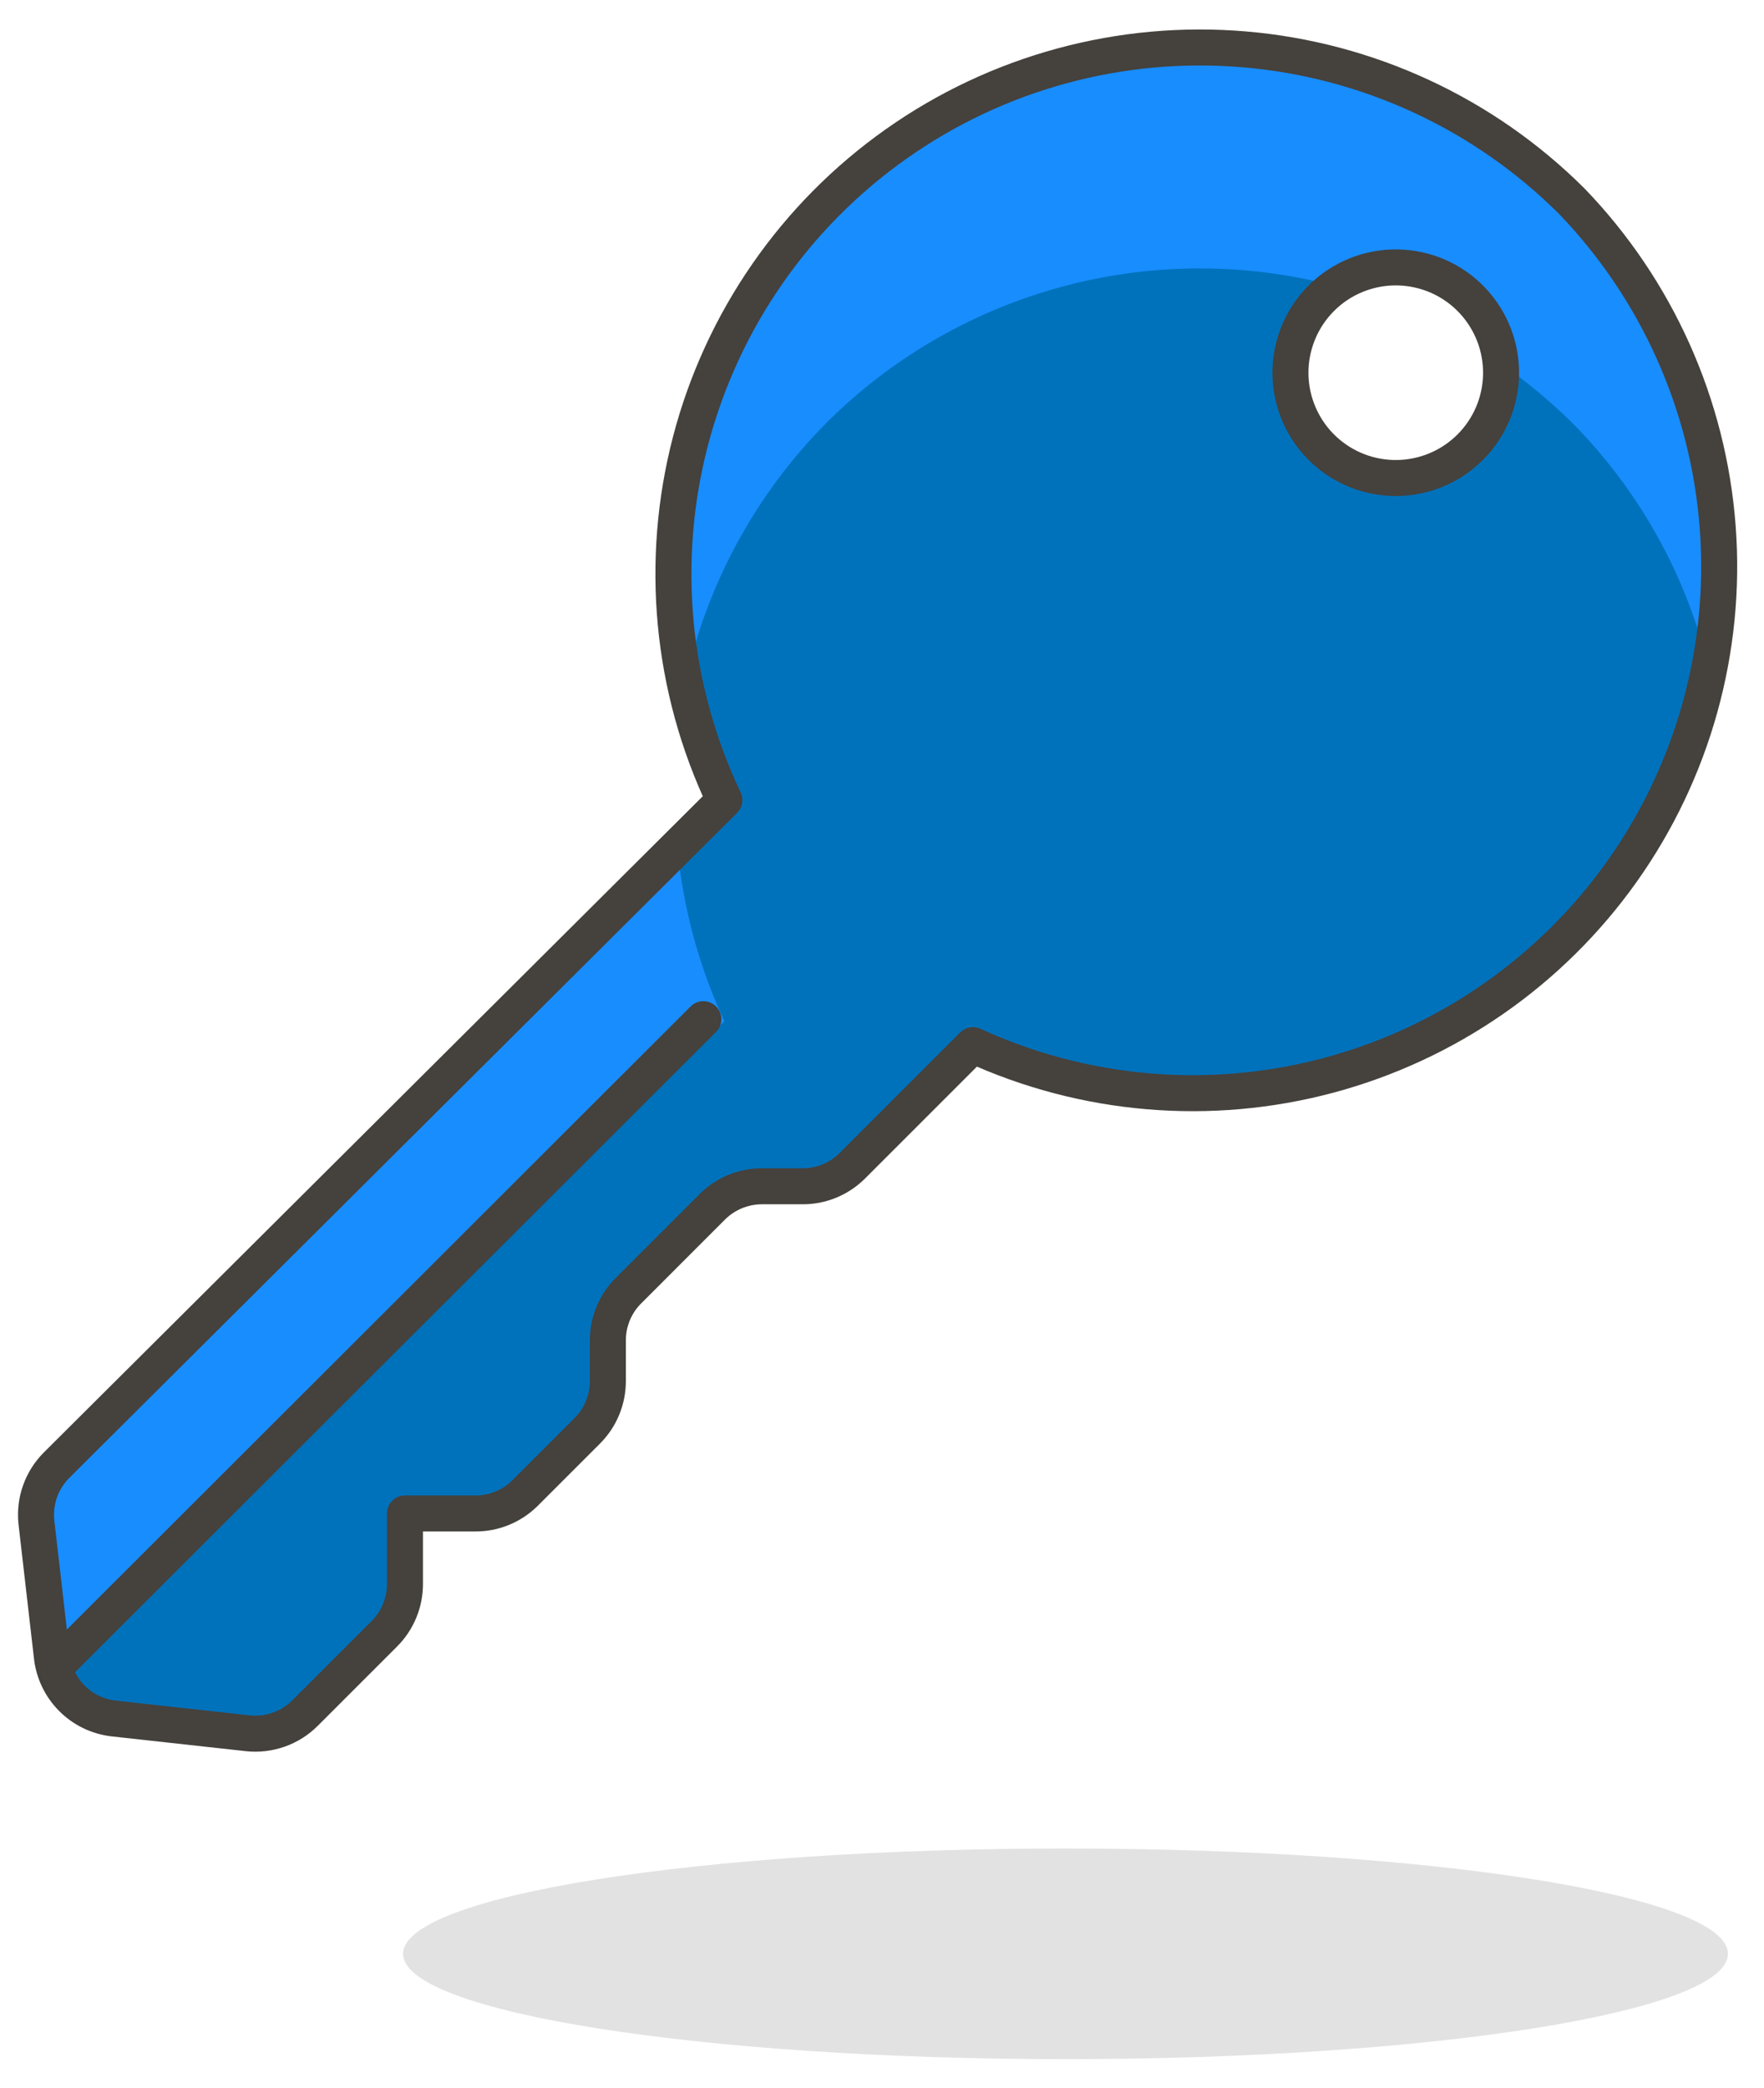 <svg width="49" height="58" viewBox="0 0 49 58" fill="none" xmlns="http://www.w3.org/2000/svg">
<path opacity="0.15" d="M29.598 57.195C39.761 57.195 47.999 55.885 47.999 54.27C47.999 52.654 39.761 51.344 29.598 51.344C19.436 51.344 11.197 52.654 11.197 54.27C11.197 55.885 19.436 57.195 29.598 57.195Z" fill="#45413C"/>
<path d="M43.661 5.589C41.221 3.155 38 1.661 34.566 1.371C31.132 1.08 27.705 2.011 24.891 4C22.076 5.989 20.055 8.908 19.182 12.242C18.31 15.576 18.643 19.112 20.122 22.224L1.575 40.693C1.37 40.897 1.212 41.145 1.114 41.419C1.016 41.692 0.981 41.984 1.01 42.273L1.439 45.997C1.485 46.439 1.68 46.851 1.992 47.167C2.304 47.483 2.714 47.682 3.155 47.733L6.88 48.143C7.172 48.175 7.467 48.141 7.744 48.043C8.021 47.945 8.272 47.786 8.479 47.577L10.683 45.373C10.864 45.191 11.007 44.975 11.104 44.737C11.201 44.5 11.25 44.245 11.249 43.989V42.038H13.199C13.455 42.04 13.71 41.991 13.947 41.894C14.185 41.797 14.401 41.654 14.583 41.473L16.319 39.737C16.5 39.555 16.643 39.339 16.74 39.101C16.837 38.864 16.886 38.609 16.885 38.353V37.202C16.892 36.688 17.102 36.197 17.47 35.837L19.771 33.535C19.952 33.351 20.167 33.205 20.405 33.104C20.642 33.004 20.898 32.952 21.156 32.95H22.287C22.544 32.952 22.798 32.903 23.035 32.806C23.273 32.709 23.489 32.566 23.671 32.385L27.026 29.03C30.123 30.452 33.62 30.748 36.911 29.867C40.203 28.985 43.084 26.982 45.057 24.203C47.029 21.423 47.969 18.043 47.714 14.644C47.459 11.246 46.026 8.043 43.661 5.589ZM36.777 12.493C36.489 12.225 36.259 11.902 36.099 11.543C35.939 11.184 35.853 10.797 35.846 10.404C35.839 10.011 35.912 9.621 36.059 9.257C36.206 8.893 36.425 8.562 36.703 8.284C36.98 8.006 37.311 7.787 37.676 7.64C38.04 7.493 38.43 7.421 38.823 7.428C39.216 7.435 39.603 7.521 39.962 7.68C40.321 7.84 40.644 8.071 40.911 8.358C41.428 8.913 41.709 9.646 41.696 10.404C41.683 11.162 41.376 11.885 40.84 12.421C40.304 12.957 39.581 13.264 38.823 13.277C38.065 13.291 37.331 13.009 36.777 12.493Z" fill="#0072BC"/>
<path d="M22.969 11.732C24.806 9.903 27.095 8.594 29.602 7.936C32.11 7.278 34.746 7.296 37.245 7.987C37.8 7.611 38.469 7.438 39.137 7.499C39.806 7.559 40.432 7.849 40.911 8.319C41.381 8.804 41.664 9.44 41.711 10.113C42.404 10.598 43.057 11.139 43.661 11.732C45.635 13.723 46.989 16.242 47.561 18.987C48.031 16.853 48.016 14.641 47.517 12.514C47.019 10.387 46.049 8.399 44.68 6.696C43.311 4.993 41.578 3.619 39.608 2.675C37.637 1.731 35.48 1.24 33.296 1.24C31.111 1.24 28.954 1.731 26.983 2.675C25.013 3.619 23.28 4.993 21.911 6.696C20.542 8.399 19.573 10.387 19.074 12.514C18.575 14.641 18.56 16.853 19.03 18.987C19.622 16.241 20.989 13.724 22.969 11.732Z" fill="#188DFE"/>
<path d="M1.692 46.816L20.122 28.367C19.409 26.836 18.967 25.193 18.815 23.511L1.575 40.693C1.37 40.897 1.212 41.145 1.114 41.419C1.016 41.692 0.981 41.984 1.01 42.273L1.439 45.997C1.454 46.287 1.542 46.569 1.692 46.816Z" fill="#188DFE"/>
<path d="M43.661 5.589C41.221 3.155 38 1.661 34.566 1.371C31.132 1.08 27.705 2.011 24.891 4C22.076 5.989 20.055 8.908 19.182 12.242C18.31 15.576 18.643 19.112 20.122 22.224L1.575 40.693C1.37 40.897 1.212 41.145 1.114 41.419C1.016 41.692 0.981 41.984 1.01 42.273L1.439 45.997C1.485 46.439 1.68 46.851 1.992 47.167C2.304 47.483 2.714 47.682 3.155 47.733L6.88 48.143C7.172 48.175 7.467 48.141 7.744 48.043C8.021 47.945 8.272 47.786 8.479 47.577L10.683 45.373C10.864 45.191 11.007 44.975 11.104 44.737C11.201 44.5 11.25 44.245 11.249 43.989V42.038H13.199C13.455 42.04 13.71 41.991 13.947 41.894C14.185 41.797 14.401 41.654 14.583 41.473L16.319 39.737C16.5 39.555 16.643 39.339 16.74 39.101C16.837 38.864 16.886 38.609 16.885 38.353V37.202C16.892 36.688 17.102 36.197 17.47 35.837L19.771 33.535C19.952 33.351 20.167 33.205 20.405 33.104C20.642 33.004 20.898 32.952 21.156 32.95H22.287C22.544 32.952 22.798 32.903 23.035 32.806C23.273 32.709 23.489 32.566 23.671 32.385L27.026 29.03C30.123 30.452 33.62 30.748 36.911 29.867C40.203 28.985 43.084 26.982 45.057 24.203C47.029 21.423 47.969 18.043 47.714 14.644C47.459 11.246 46.026 8.043 43.661 5.589ZM36.777 12.493C36.489 12.225 36.259 11.902 36.099 11.543C35.939 11.184 35.853 10.797 35.846 10.404C35.839 10.011 35.912 9.621 36.059 9.257C36.206 8.893 36.425 8.562 36.703 8.284C36.98 8.006 37.311 7.787 37.676 7.64C38.04 7.493 38.43 7.421 38.823 7.428C39.216 7.435 39.603 7.521 39.962 7.68C40.321 7.84 40.644 8.071 40.911 8.358C41.428 8.913 41.709 9.646 41.696 10.404C41.683 11.162 41.376 11.885 40.84 12.421C40.304 12.957 39.581 13.264 38.823 13.277C38.065 13.291 37.331 13.009 36.777 12.493Z" stroke="#45413C" stroke-linecap="round" stroke-linejoin="round"/>
<path d="M1.595 46.231L19.537 28.309" stroke="#45413C" stroke-linecap="round" stroke-linejoin="round"/>
</svg>
